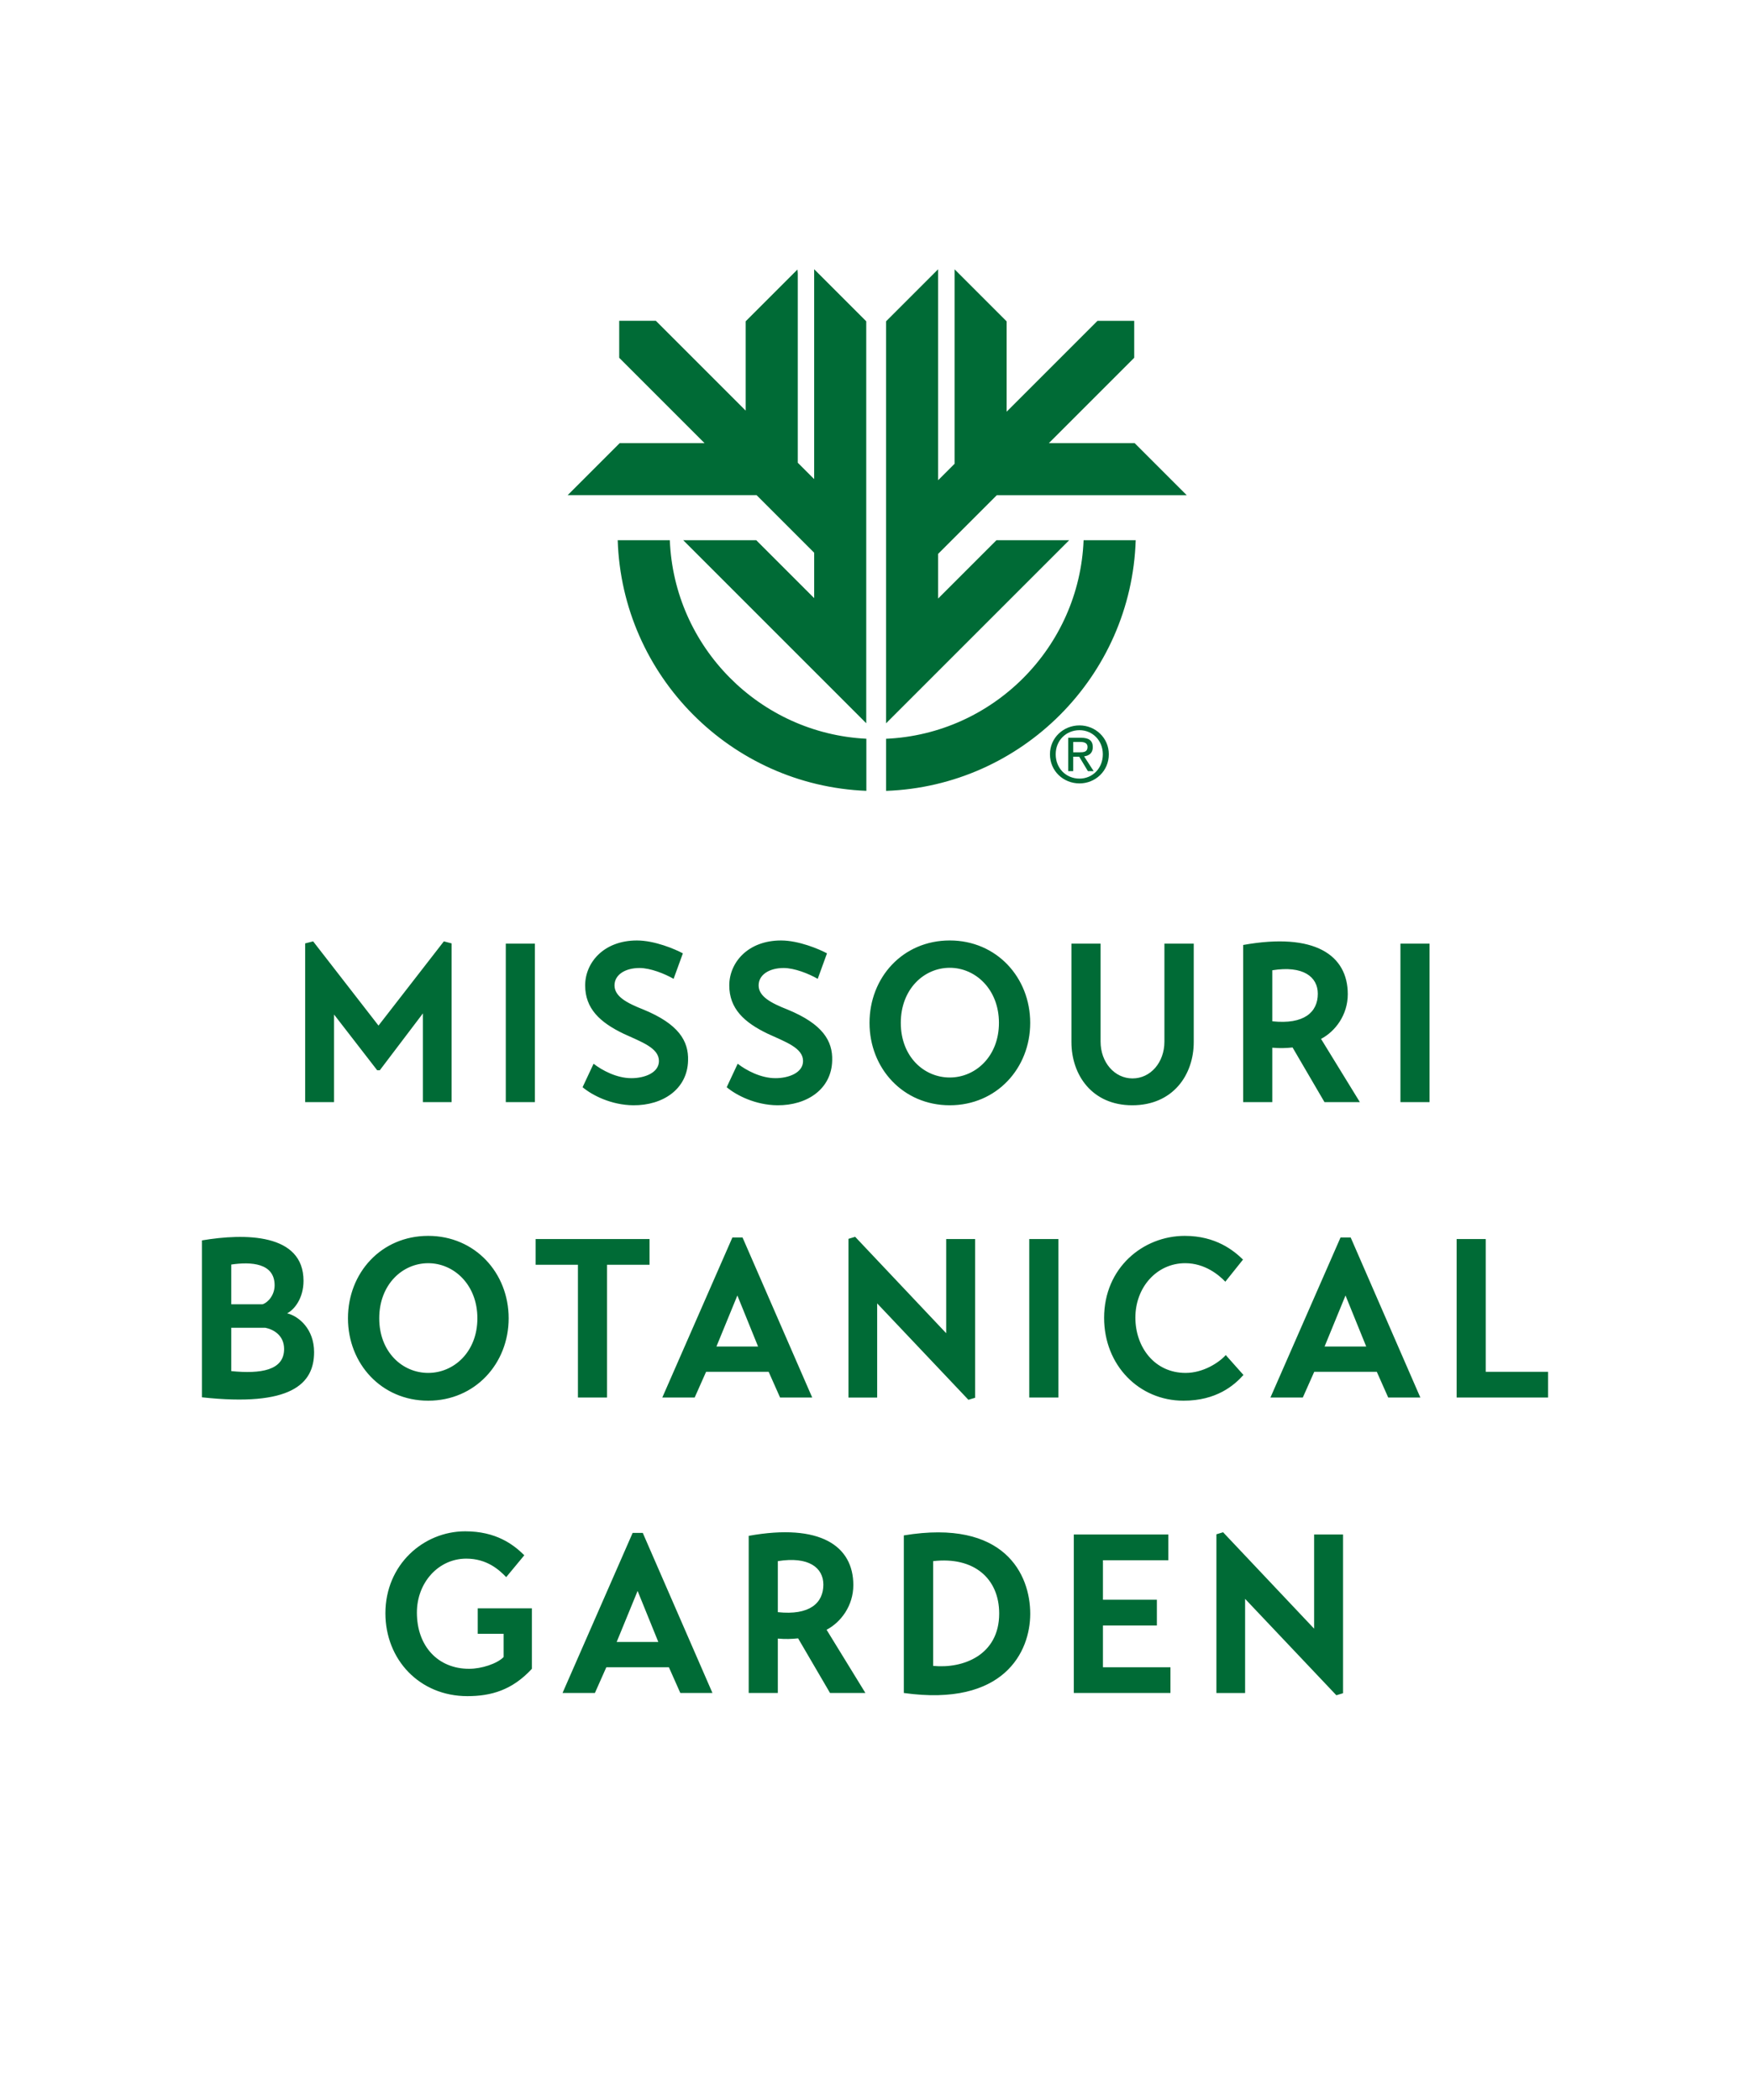 <?xml version="1.0" encoding="UTF-8"?><svg id="Layer_2" xmlns="http://www.w3.org/2000/svg" viewBox="0 0 130 156"><defs><style>.cls-1{fill:#fff;}.cls-2{fill:#006b36;}</style></defs><g id="assets"><g id="mobot-header-logo"><path id="container" class="cls-1" d="M0,0H130V156H0V0Z"/><path id="mobot-logo" class="cls-2" d="M78.423,56.031c0-1.025,.772-1.789,1.77-1.789,.964,0,1.732,.764,1.732,1.789,0,1.045-.768,1.809-1.732,1.809-.998,0-1.77-.764-1.77-1.809Zm1.77,2.165c1.171,0,2.176-.913,2.176-2.165,0-1.226-1.005-2.144-2.176-2.144-1.194,0-2.196,.918-2.196,2.144,0,1.252,1.002,2.165,2.196,2.165Zm-.467-1.983h.444l.646,1.071h.426l-.708-1.097c.363-.048,.645-.236,.645-.683,0-.498-.301-.699-.877-.699h-.947v2.479h.37v-1.071Zm0-.326v-.771h.521c.26,0,.542,.06,.542,.37,0,.378-.282,.401-.61,.401h-.452ZM60.48,20v15.59l-1.218-1.218v-14.065l-.023-.286-3.845,3.845v6.638l-6.673-6.673h-2.723v2.748l6.339,6.339h-6.302l-3.868,3.868h14.039l4.275,4.275v3.372l-.091-.091-1.125-1.125-3.087-3.087h-5.425l9.728,9.729,1.142,1.14,2.726,2.728V23.868l-3.868-3.868Zm9.209,24.461v-3.317l4.357-4.357h14.111l-3.868-3.868h-6.375l6.342-6.342v-2.745h-2.726l-6.751,6.751v-6.709l-3.868-3.868v14.445l-1.222,1.222v-15.671l-3.868,3.868v29.858h.003l2.74-2.739,1.125-1.126,9.734-9.732h-5.403l-4.331,4.331Zm-19.931-4.33h-3.871c.319,10.074,8.414,18.221,18.47,18.617v-3.87c-7.921-.393-14.286-6.807-14.599-14.747Zm30.737,0c-.314,7.964-6.718,14.393-14.673,14.75v3.87c10.088-.359,18.225-8.521,18.544-18.62h-3.871ZM22.669,81.871v-11.79l.593-.151,4.855,6.256,4.855-6.256,.577,.151v11.79h-2.132v-6.591l-3.204,4.226h-.193l-3.205-4.142v6.507h-2.147Zm14.904-11.773h2.163v11.773h-2.163v-11.773Zm12.467,2.616c-.673-.386-1.73-.805-2.532-.805-1.073,0-1.859,.503-1.859,1.292,0,.822,.914,1.308,2.147,1.794,2.612,1.073,3.365,2.332,3.317,3.791-.048,2.113-1.859,3.337-4.07,3.32-1.635-.016-3.045-.737-3.766-1.342l.817-1.744c.625,.487,1.714,1.073,2.804,1.073,.993,0,2.051-.403,2.051-1.274,0-.973-1.282-1.409-2.627-2.029-1.747-.839-2.853-1.861-2.853-3.589,0-1.677,1.362-3.337,3.846-3.337,1.314,0,2.82,.638,3.413,.956l-.689,1.895Zm10.706,0c-.673-.386-1.73-.805-2.532-.805-1.073,0-1.859,.503-1.859,1.292,0,.822,.914,1.308,2.147,1.794,2.612,1.073,3.365,2.332,3.317,3.791-.048,2.113-1.859,3.337-4.07,3.32-1.635-.016-3.045-.737-3.766-1.342l.817-1.744c.625,.487,1.714,1.073,2.804,1.073,.993,0,2.051-.403,2.051-1.274,0-.973-1.282-1.409-2.627-2.029-1.747-.839-2.853-1.861-2.853-3.589,0-1.677,1.362-3.337,3.846-3.337,1.314,0,2.82,.638,3.413,.956l-.689,1.895Zm9.808-2.851c3.477,0,5.976,2.751,5.976,6.122s-2.5,6.121-5.976,6.121-5.961-2.75-5.961-6.121,2.468-6.122,5.961-6.122Zm0,10.18c1.906,0,3.653-1.56,3.653-4.058s-1.747-4.092-3.653-4.092c-1.923,0-3.638,1.593-3.638,4.092s1.714,4.058,3.638,4.058Zm9.039-9.945h2.164v7.279c0,1.543,1.041,2.734,2.371,2.734,1.346,0,2.371-1.191,2.371-2.734v-7.279h2.179v7.312c0,2.432-1.538,4.696-4.567,4.696-2.997,0-4.519-2.264-4.519-4.696v-7.312Zm18.541,7.077l2.884,4.696h-2.628l-2.371-4.059c-.481,.051-.961,.068-1.506,.017v4.042h-2.164v-11.673c5.32-.956,7.772,.755,7.772,3.656,0,1.542-.929,2.767-1.987,3.32Zm-3.621-1.308c2.356,.251,3.381-.671,3.381-2.046,0-1.258-1.09-2.113-3.381-1.744v3.791Zm9.519-5.769h2.163v11.773h-2.163v-11.773ZM15,92.144c3.173-.537,7.547-.537,7.547,3.002,0,1.308-.689,2.147-1.217,2.415,.881,.218,2.003,1.174,2.003,2.885,0,2.365-1.714,4.075-8.333,3.354v-11.656Zm2.179,4.746h2.324c.449-.151,.897-.721,.897-1.409,0-1.66-1.747-1.761-3.221-1.543v2.952Zm0,4.964c2.195,.218,3.926-.05,3.926-1.643,0-1.023-.801-1.46-1.394-1.577h-2.532v3.22Zm14.631-10.046c3.477,0,5.976,2.751,5.976,6.122s-2.5,6.122-5.976,6.122-5.961-2.751-5.961-6.122,2.468-6.122,5.961-6.122Zm0,10.18c1.906,0,3.653-1.559,3.653-4.058s-1.747-4.092-3.653-4.092c-1.923,0-3.638,1.593-3.638,4.092s1.714,4.058,3.638,4.058Zm16.442-8.033h-3.157v9.862h-2.163v-9.862h-3.141v-1.912h8.46v1.912Zm.947,9.862l5.208-11.891h.753l5.176,11.891h-2.387l-.849-1.912h-4.647l-.849,1.912h-2.403Zm4.022-3.79h3.093l-1.538-3.791-1.555,3.791Zm19.215-7.984v11.791l-.497,.151-6.778-7.161v6.994h-2.131v-11.79l.496-.151,6.762,7.161v-6.994h2.147Zm4.023,0h2.163v11.774h-2.163v-11.774Zm15.912,10.097c-.689,.771-2.003,1.912-4.455,1.912-3.301,0-5.897-2.633-5.897-6.156,0-3.707,2.885-6.088,5.993-6.088,2.307,0,3.637,1.09,4.326,1.761l-1.314,1.643c-.465-.487-1.506-1.375-2.981-1.375-2.115,0-3.701,1.794-3.701,4.042,0,2.18,1.41,4.109,3.733,4.109,1.298,0,2.468-.754,2.981-1.325l1.314,1.476Zm2.004,1.677l5.208-11.891h.753l5.176,11.891h-2.387l-.849-1.912h-4.647l-.849,1.912h-2.403Zm4.022-3.79h3.093l-1.538-3.791-1.555,3.791Zm16.603,3.79h-6.794v-11.774h2.163v9.862h4.631v1.912Zm-79.511,15.658h4.022v4.495c-1.458,1.576-3.013,2.029-4.792,2.029-3.557,0-6.089-2.717-6.089-6.156,0-3.606,2.821-6.088,5.929-6.088,2.275,0,3.557,.956,4.39,1.778l-1.346,1.626c-.529-.553-1.442-1.375-2.965-1.375-2.067,0-3.669,1.777-3.669,4.008,0,2.499,1.57,4.176,3.878,4.176,.914,0,2.067-.369,2.564-.872v-1.728h-1.923v-1.895Zm6.299,6.289l5.208-11.891h.753l5.176,11.891h-2.387l-.849-1.912h-4.647l-.849,1.912h-2.403Zm4.022-3.79h3.093l-1.538-3.791-1.555,3.791Zm15.593-.906l2.884,4.696h-2.628l-2.371-4.058c-.481,.05-.961,.067-1.506,.016v4.042h-2.164v-11.673c5.32-.956,7.772,.755,7.772,3.656,0,1.544-.929,2.767-1.987,3.321Zm-3.621-1.308c2.356,.252,3.381-.671,3.381-2.046,0-1.258-1.09-2.113-3.381-1.744v3.79Zm9.36-5.702c7.499-1.241,9.39,2.918,9.39,5.82,0,2.818-1.939,6.927-9.39,5.887v-11.706Zm2.179,9.694c2.212,.218,4.904-.788,4.904-3.891,0-2.599-1.875-4.243-4.904-3.891v7.782Zm17.627,.101v1.912h-7.179v-11.774h7.019v1.912h-4.855v2.935h4.006v1.912h-4.006v3.103h5.015Zm12.82-9.862v11.791l-.497,.151-6.778-7.161v6.994h-2.132v-11.79l.497-.151,6.762,7.161v-6.994h2.147Z"/></g></g></svg>